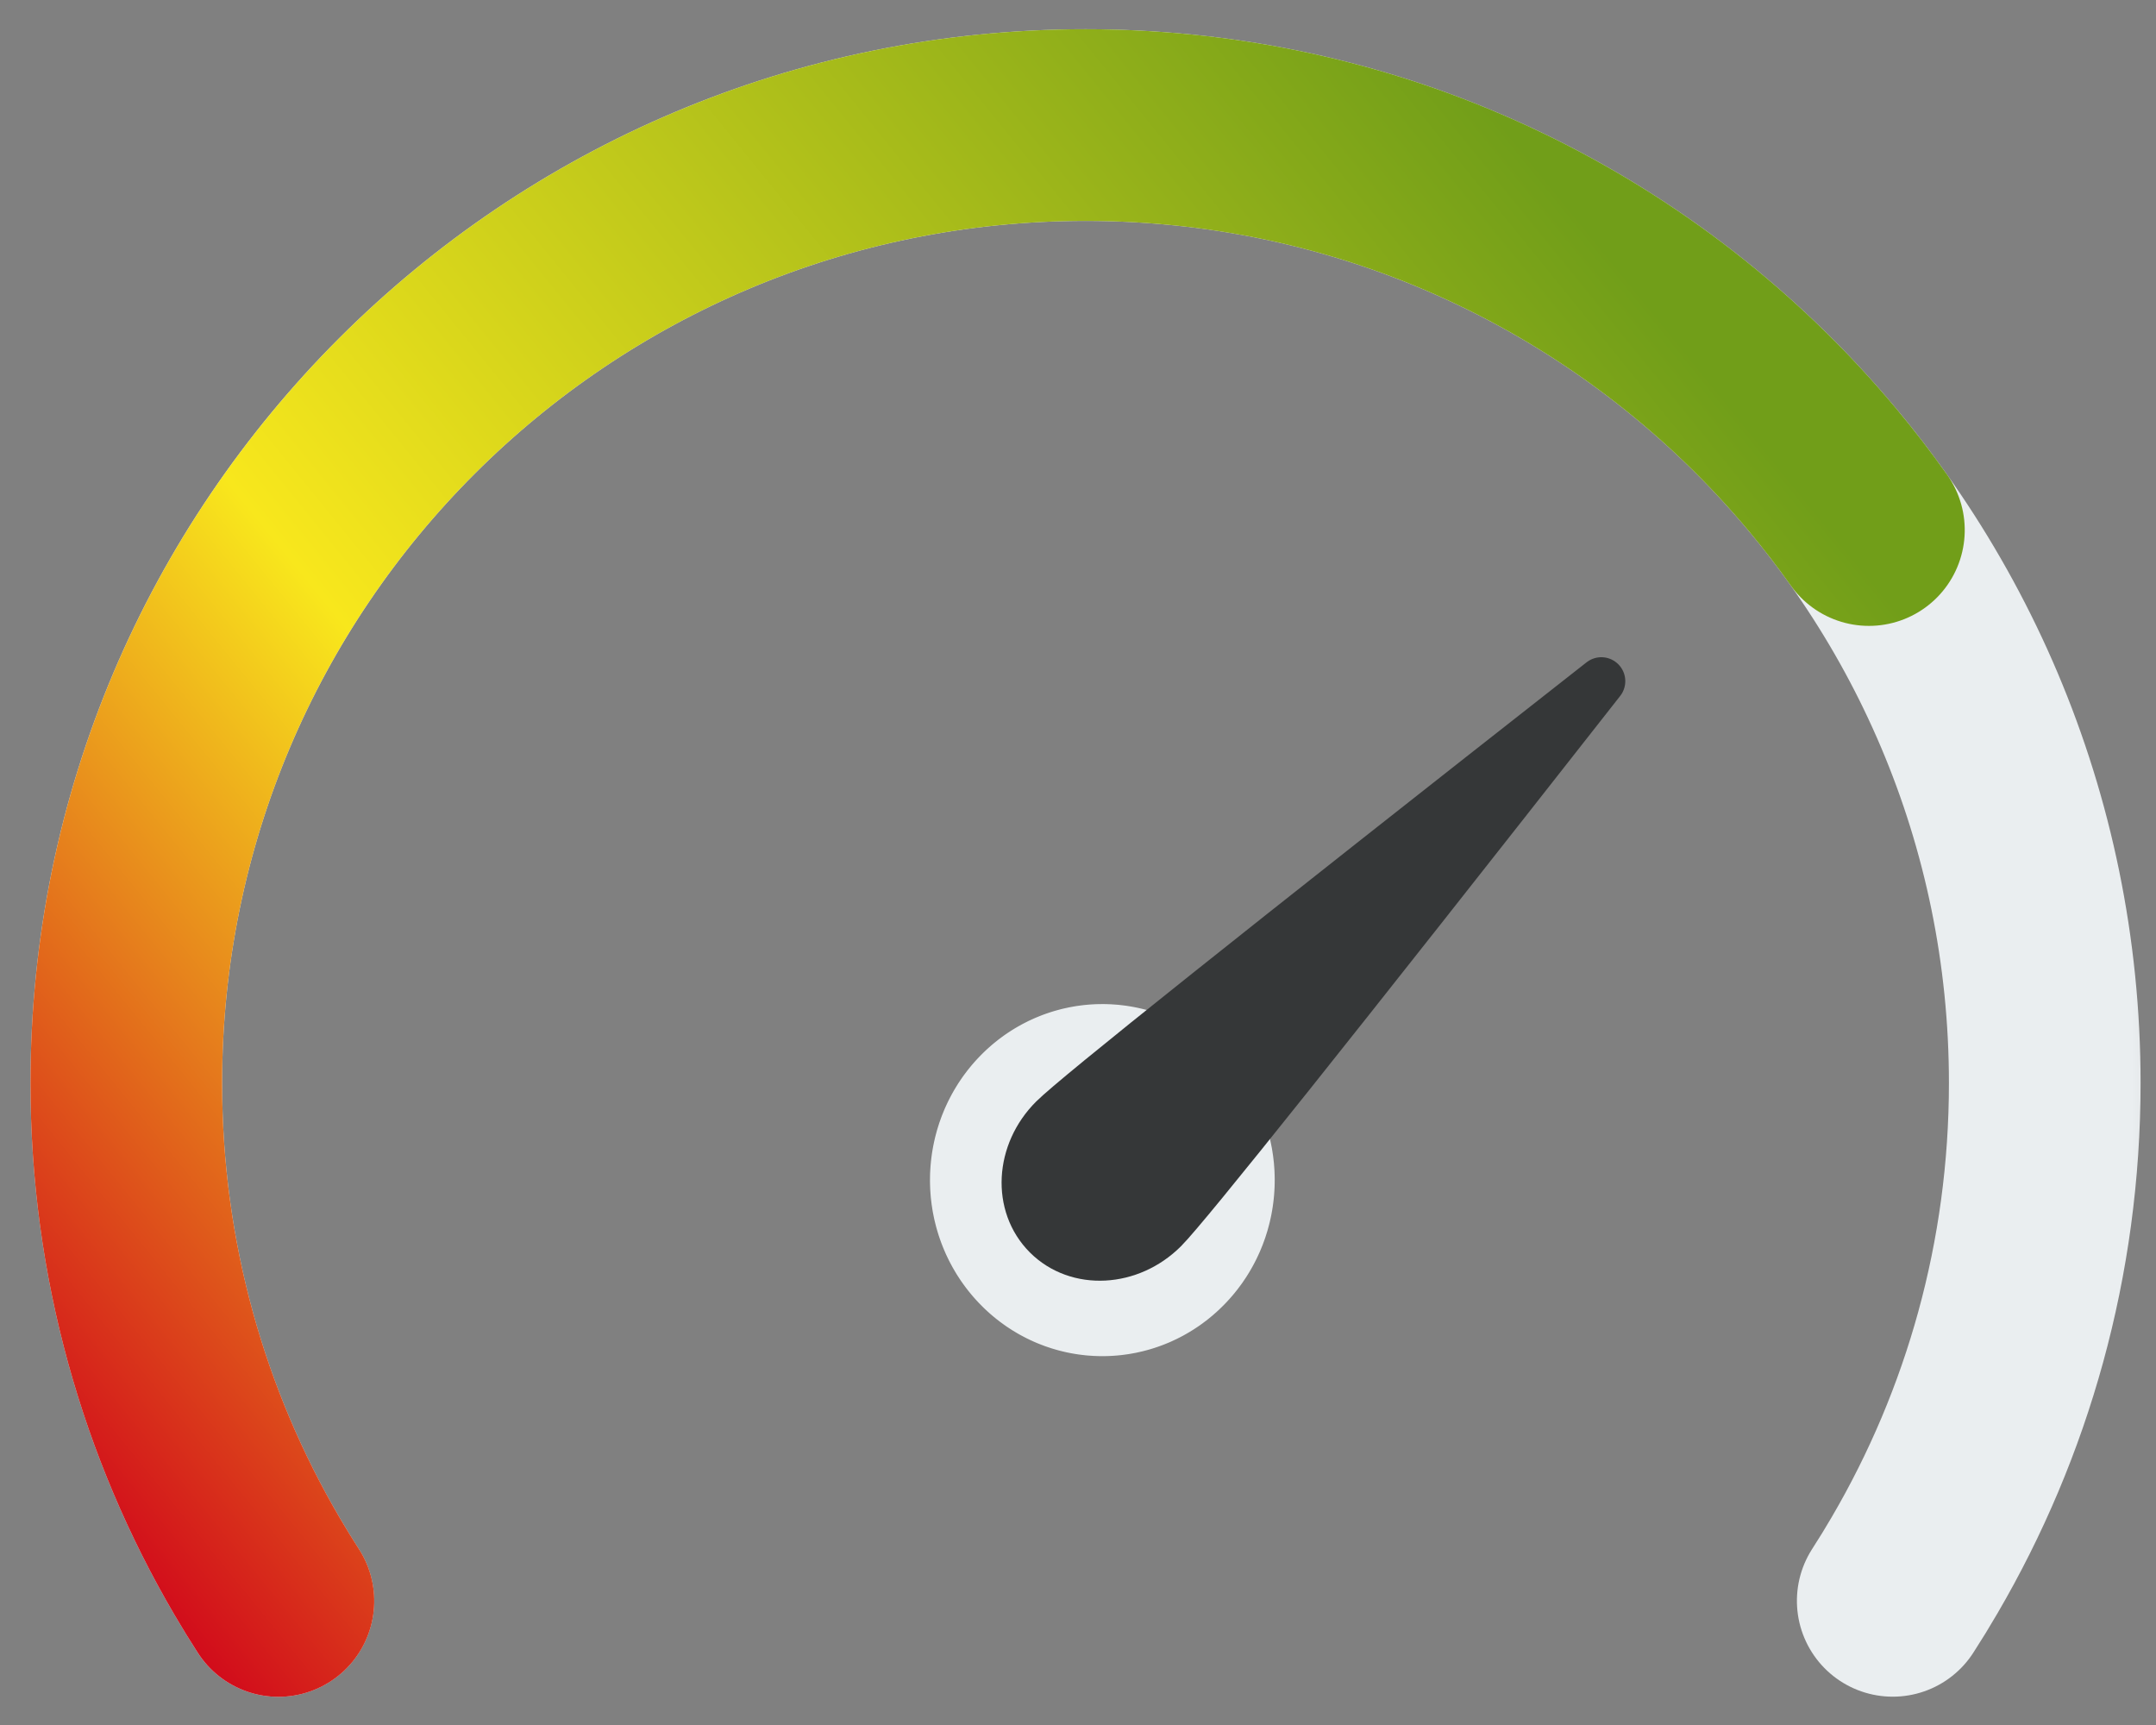 <?xml version="1.0" encoding="UTF-8"?>
<svg width="45px" height="36px" viewBox="0 0 45 36" version="1.1" xmlns="http://www.w3.org/2000/svg" xmlns:xlink="http://www.w3.org/1999/xlink">
    <rect x="0" y="0" width="45" height="36" fill="#808080" stroke="none"/>
    <!-- Generator: sketchtool 59 (101010) - https://sketch.com -->
    <title>6DF89A83-6EE3-4706-981A-7BF1FA4E80AE</title>
    <desc>Created with sketchtool.</desc>
    <defs>
        <rect id="path-1" x="0" y="0" width="45.818" height="36"></rect>
        <linearGradient x1="68.501%" y1="100%" x2="0.136%" y2="0%" id="linearGradient-3">
            <stop stop-color="#719E19" offset="0%"></stop>
            <stop stop-color="#F8E71C" offset="60.428%"></stop>
            <stop stop-color="#D0021B" offset="100%"></stop>
        </linearGradient>
    </defs>
    <g id="Statesheet" stroke="none" stroke-width="1" fill="none" fill-rule="evenodd">
        <g id="eLife.Assetsheet" transform="translate(-446, -416)">
            <g id="75iconGrpah" transform="translate(446, 416)">
                <mask id="mask-2" fill="white">
                    <use xlink:href="#path-1"></use>
                </mask>
                <g id="Mask"></g>
                <g id="graph" mask="url(#mask-2)" stroke-linecap="round" stroke-width="4">
                    <g transform="translate(2.636, 2.188)" id="Path">
                        <path d="M4.623,32.671 C4.869,32.83 5.118,32.983 5.371,33.13 C8.325,34.856 11.762,35.844 15.429,35.844 L15.429,35.844 C26.471,35.844 35.422,26.881 35.422,15.823 C35.422,4.766 26.471,-4.198 15.429,-4.198 C11.75,-4.198 8.304,-3.204 5.343,-1.468 C5.099,-1.325 4.858,-1.177 4.62,-1.024" stroke="#EAEEF0" transform="translate(20.021, 15.823) rotate(-90) translate(-20.021, -15.823) "></path>
                        <path d="M25.135,34.009 C25.566,33.704 25.984,33.381 26.388,33.044 C30.788,29.371 33.587,23.842 33.587,17.659 C33.587,6.601 24.635,-2.363 13.593,-2.363 C9.915,-2.363 6.468,-1.368 3.507,0.368 C3.263,0.511 3.022,0.659 2.785,0.812" stroke="url(#linearGradient-3)" transform="translate(18.186, 15.823) rotate(-90) translate(-18.186, -15.823) "></path>
                    </g>
                </g>
                <g id="line-39" mask="url(#mask-2)">
                    <g transform="translate(27.636, 20) rotate(45) translate(-27.636, -20) translate(26, 11.818)" id="Oval">
                        <path d="M1.673,16.363 C2.577,16.385 3.293,15.67 3.272,14.767 C3.252,13.863 2.503,13.113 1.6,13.091 C0.696,13.07 -0.02,13.784 0,14.688 C0.021,15.591 0.77,16.341 1.673,16.363 Z" stroke="#EAEEF0" stroke-width="4" fill="none" stroke-linecap="round" stroke-dasharray="75,46.69"></path>
                        <path d="M1.635,16.364 C2.538,16.363 3.272,15.548 3.273,14.544 C3.273,13.874 2.728,9.026 1.638,0 C0.547,9.029 0.001,13.878 0,14.547 C-0.001,15.551 0.731,16.365 1.635,16.364 Z" stroke="#353738" stroke-width="1" fill="#353738" fill-rule="evenodd" stroke-linejoin="round"></path>
                    </g>
                </g>
            </g>
        </g>
    </g>
</svg>